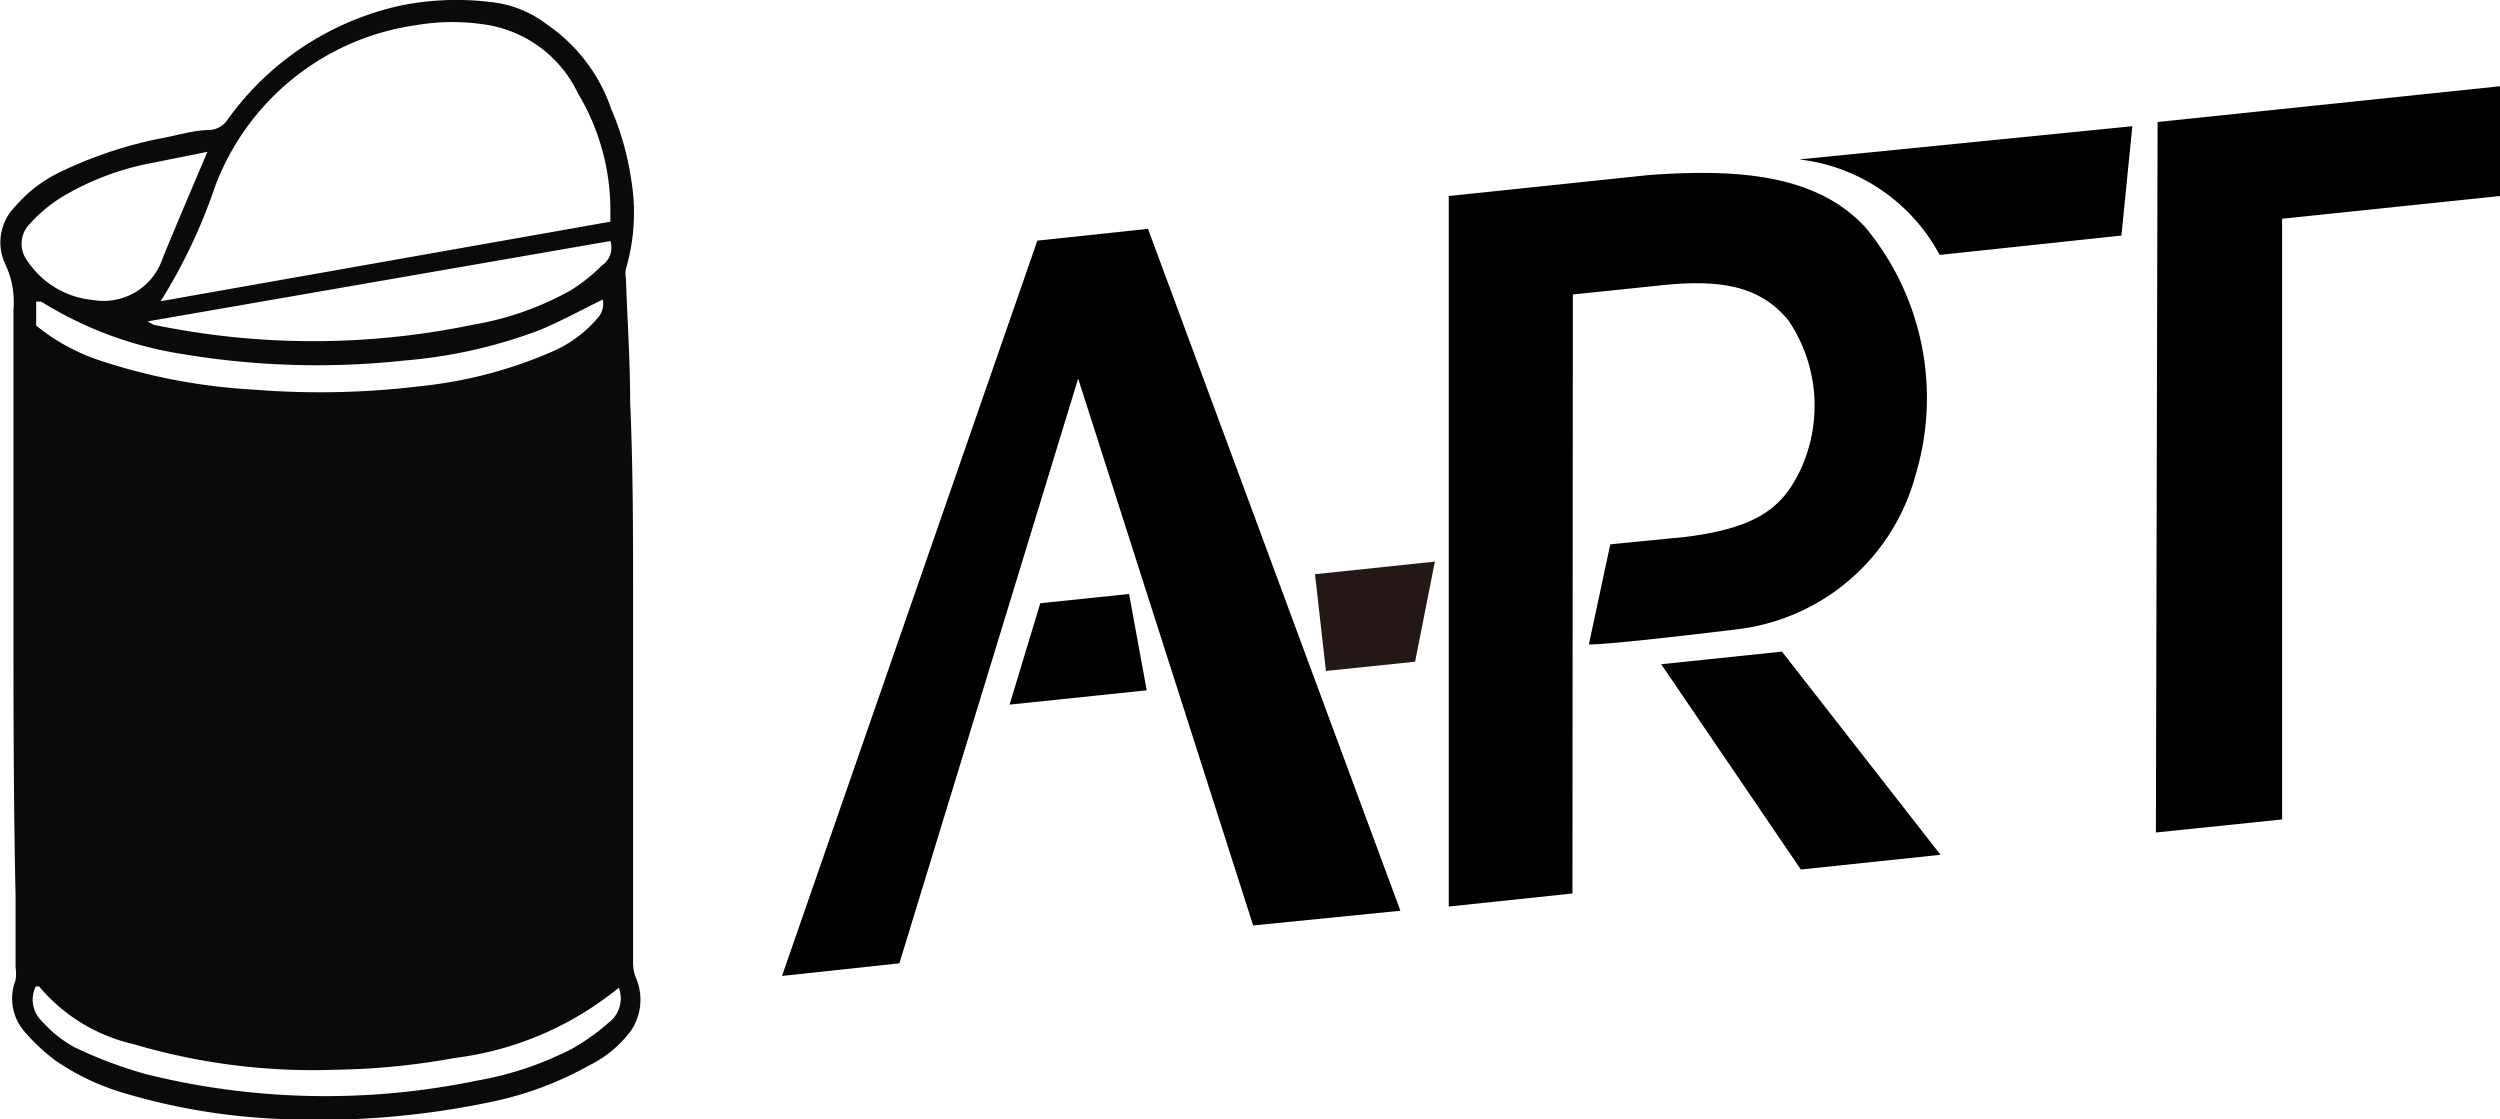 <svg xmlns="http://www.w3.org/2000/svg" viewBox="0 0 59.43 26.61"><defs><style>.cls-1{fill:#231815;}.cls-2{fill:none;}.cls-3{fill:#090a0c;}</style></defs><title>logo</title><g id="圖層_2" data-name="圖層 2"><g id="End"><g id="result"><g id="footer"><g id="English"><path d="M27.26,16.41,24,16.75l.73-2.41,2.11-.22ZM25.63,9,21.38,22.9l-2.79.3L24.66,5.72l2.63-.28,6,16.21L29.79,22Z"/><path d="M42.36,15.49l3.77,4.83-3.32.35-3.32-4.88ZM37.39,7l2.22-.23c1.39-.13,2.26.07,2.9.84a3.62,3.62,0,0,1,.29,3.56c-.42.88-1,1.37-2.7,1.59l-1.82.18-.51,2.38c.62,0,3.52-.36,3.52-.36a5,5,0,0,0,4.25-3.68,6.35,6.35,0,0,0-1.2-5.88C43.21,4.18,41.41,4,39.21,4.16l-4.77.5V21.55l2.94-.31Z"/><path d="M51.29,2.9l8.14-.85V4.66l-5.18.54V19.48l-3,.31Zm-8.52.89a4.35,4.35,0,0,1,3.34,2.27l4.32-.46L50.69,3Z"/><polygon class="cls-1" points="31.26 13.65 34.11 13.35 33.64 15.73 31.52 15.95 31.26 13.65"/></g><g id="BlackCan"><path class="cls-2" d="M2.2,7.14a1.48,1.48,0,0,0,1.67-1c.33-.81.68-1.62,1.06-2.52l-1.35.27a6.51,6.51,0,0,0-2.12.81,3.49,3.49,0,0,0-.75.63.67.67,0,0,0-.06.88A2.1,2.1,0,0,0,2.2,7.14Z"/><path class="cls-2" d="M14.51,5.22V5a5.4,5.4,0,0,0-.77-2.73A2.92,2.92,0,0,0,11.63.6,5.14,5.14,0,0,0,9.88.6,6,6,0,0,0,5.11,4.44,13,13,0,0,1,3.82,7.16Z"/><path class="cls-2" d="M3.51,7.63l.14.08a18.66,18.66,0,0,0,7.59,0,7.2,7.2,0,0,0,2.33-.82,4.17,4.17,0,0,0,.74-.59.51.51,0,0,0,.16-.59Z"/><path class="cls-2" d="M10.77,25.17a17,17,0,0,1-2.84.28,15,15,0,0,1-4.8-.61A4.12,4.12,0,0,1,.89,23.47l-.08,0a.71.71,0,0,0,.15.83,2.91,2.91,0,0,0,.82.62,10.34,10.34,0,0,0,1.71.64,17.73,17.73,0,0,0,7.84.15,7.89,7.89,0,0,0,2.27-.76,5.29,5.29,0,0,0,.87-.62.72.72,0,0,0,.2-.81A7.65,7.65,0,0,1,10.77,25.17Z"/><path class="cls-2" d="M6,9.26A19.87,19.87,0,0,0,10,9.18a10.5,10.5,0,0,0,3.16-.85,2.93,2.93,0,0,0,1-.75.51.51,0,0,0,.14-.46c-.51.25-1,.52-1.51.73a11.78,11.78,0,0,1-3.2.72,19.32,19.32,0,0,1-5.26-.15A8.92,8.92,0,0,1,.93,7.21l-.12,0,0,.57a4.81,4.81,0,0,0,1.64.87A14,14,0,0,0,6,9.26Z"/><path class="cls-3" d="M15.11,23.23a.92.92,0,0,1-.06-.33c0-1.48,0-3,0-4.44s0-2.77,0-4.16c0-1.58,0-3.17-.07-4.75,0-1-.07-2-.1-2.93a.58.58,0,0,1,0-.23A4.74,4.74,0,0,0,15,4.24a6.64,6.64,0,0,0-.47-1.65A4,4,0,0,0,13,.58,2.63,2.63,0,0,0,11.68.05a6.72,6.72,0,0,0-2.1.07A6.87,6.87,0,0,0,5.42,2.83.56.56,0,0,1,5,3.09c-.38,0-.75.12-1.13.19a10,10,0,0,0-2.42.8,3.26,3.26,0,0,0-1.09.83A1.21,1.21,0,0,0,.13,6.29,2.1,2.1,0,0,1,.32,7.36c0,.51,0,1,0,1.53,0,1.85,0,3.7,0,5.55,0,2.28,0,4.56.05,6.84,0,.58,0,1.15,0,1.72a1,1,0,0,1,0,.3,1.2,1.2,0,0,0,.21,1.22,4.51,4.51,0,0,0,.75.7A5.78,5.78,0,0,0,3,26a15.06,15.06,0,0,0,3.65.6,19.92,19.92,0,0,0,5-.4A8.14,8.14,0,0,0,14,25.33,2.74,2.74,0,0,0,15,24.5,1.31,1.31,0,0,0,15.11,23.23Zm-.8-16.92a4.17,4.17,0,0,1-.74.59,7.2,7.2,0,0,1-2.33.82,18.66,18.66,0,0,1-7.59,0l-.14-.08,11-1.91A.51.51,0,0,1,14.31,6.31ZM5.11,4.44A6,6,0,0,1,9.88.6a5.14,5.14,0,0,1,1.75,0,2.92,2.92,0,0,1,2.11,1.62A5.4,5.4,0,0,1,14.51,5v.27L3.82,7.16A13,13,0,0,0,5.11,4.44ZM.65,6.2a.67.67,0,0,1,.06-.88,3.49,3.49,0,0,1,.75-.63,6.51,6.51,0,0,1,2.12-.81l1.35-.27c-.38.9-.73,1.71-1.06,2.52a1.48,1.48,0,0,1-1.67,1A2.1,2.1,0,0,1,.65,6.2ZM.86,7.74l0-.57.12,0A8.92,8.92,0,0,0,4.36,8.42a19.32,19.32,0,0,0,5.26.15,11.78,11.78,0,0,0,3.2-.72c.51-.21,1-.48,1.51-.73a.51.51,0,0,1-.14.46,2.93,2.93,0,0,1-1,.75A10.5,10.5,0,0,1,10,9.18,19.87,19.87,0,0,1,6,9.26,14,14,0,0,1,2.5,8.61,4.81,4.81,0,0,1,.86,7.74ZM14.47,24.31a5.29,5.29,0,0,1-.87.62,7.89,7.89,0,0,1-2.27.76,17.73,17.73,0,0,1-7.84-.15,10.34,10.34,0,0,1-1.71-.64A2.91,2.91,0,0,1,1,24.28a.71.71,0,0,1-.15-.83l.08,0a4.12,4.12,0,0,0,2.24,1.37,15,15,0,0,0,4.8.61,17,17,0,0,0,2.84-.28,7.65,7.65,0,0,0,3.9-1.67A.72.72,0,0,1,14.47,24.31Z"/></g></g></g></g></g></svg>